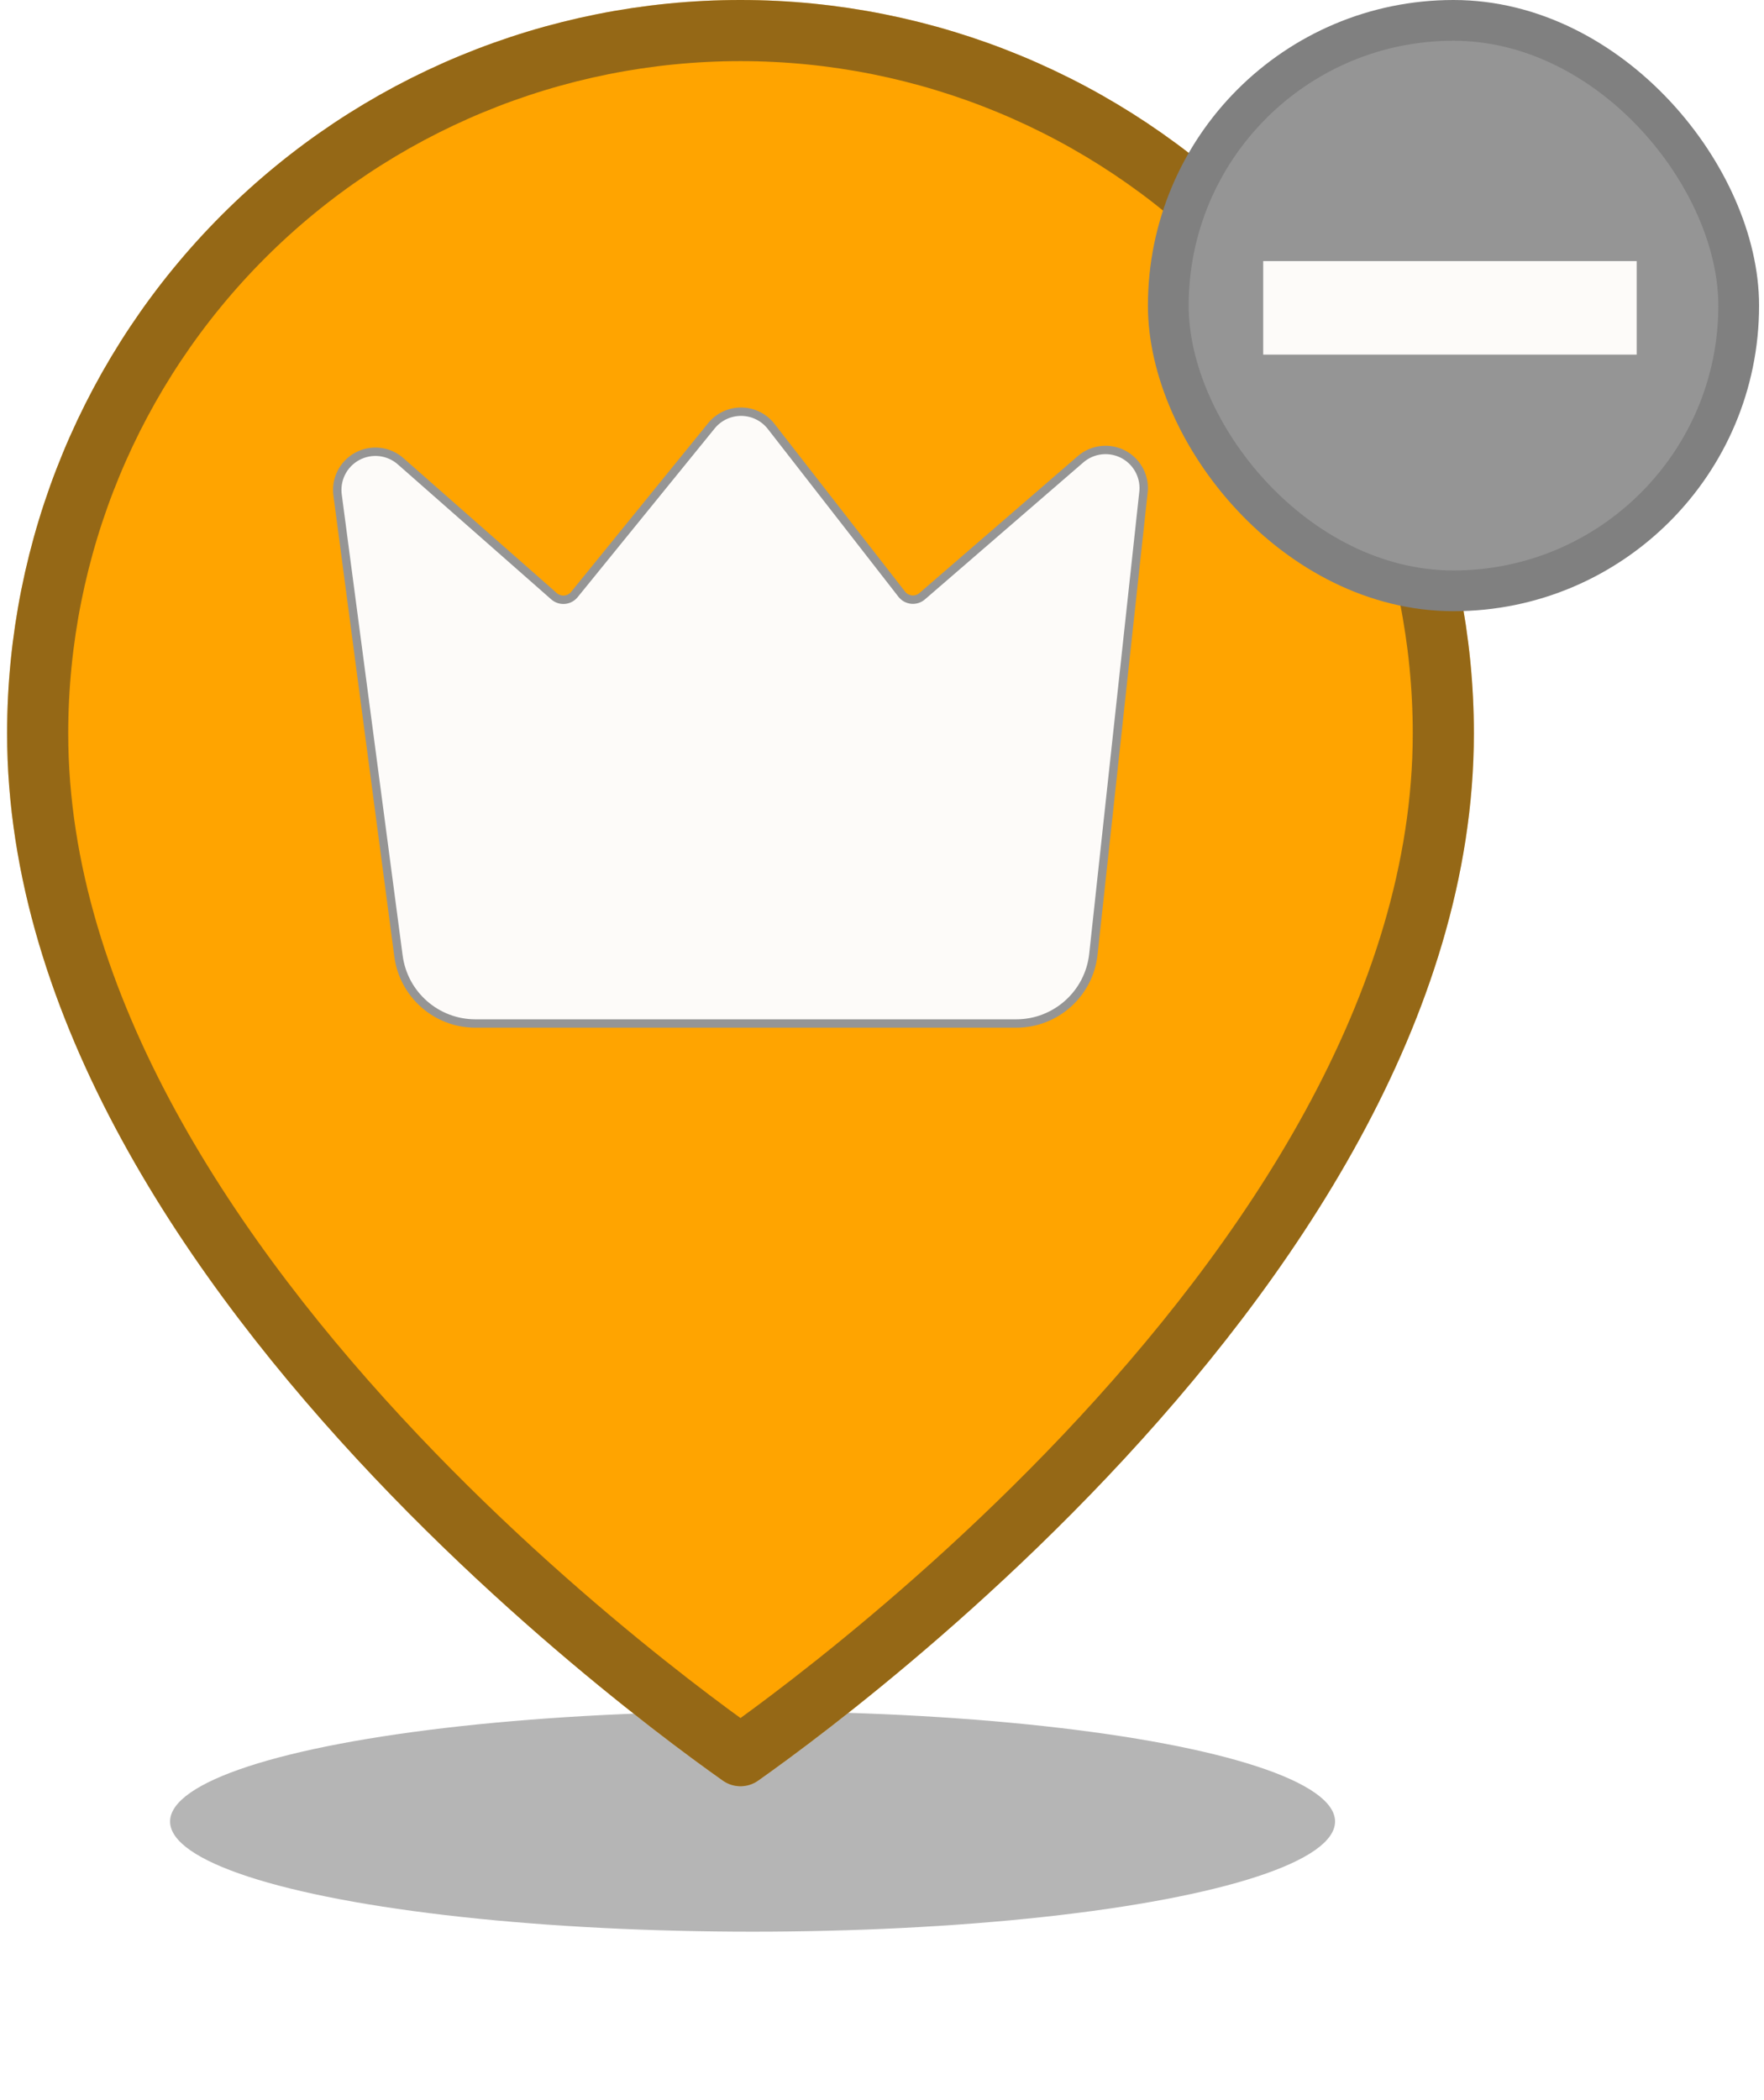 <svg width="210" height="250" viewBox="0 0 210 250" fill="none" xmlns="http://www.w3.org/2000/svg">
<g filter="url(#filter0_f_2061_9471)">
<ellipse cx="89.592" cy="216.833" rx="69.344" ry="13.114" fill="#2C2C2C" fill-opacity="0.35"/>
</g>
<path d="M171.823 87.308C171.823 119.798 150.848 150.439 129.166 173.326C118.4 184.691 107.621 193.974 99.529 200.417C95.486 203.637 92.122 206.141 89.775 207.836C89.163 208.278 88.621 208.665 88.153 208.995C87.686 208.665 87.144 208.278 86.532 207.836C84.185 206.141 80.82 203.637 76.778 200.417C68.686 193.974 57.907 184.691 47.14 173.326C25.458 150.439 4.484 119.798 4.484 87.308C4.484 65.117 13.299 43.835 28.99 28.144C44.681 12.453 65.963 3.638 88.153 3.638C110.344 3.638 131.626 12.453 147.317 28.144C163.008 43.835 171.823 65.117 171.823 87.308Z" fill="#FFA400"/>
<path d="M171.823 87.308C171.823 119.798 150.848 150.439 129.166 173.326C118.4 184.691 107.621 193.974 99.529 200.417C95.486 203.637 92.122 206.141 89.775 207.836C89.163 208.278 88.621 208.665 88.153 208.995C87.686 208.665 87.144 208.278 86.532 207.836C84.185 206.141 80.82 203.637 76.778 200.417C68.686 193.974 57.907 184.691 47.14 173.326C25.458 150.439 4.484 119.798 4.484 87.308C4.484 65.117 13.299 43.835 28.99 28.144C44.681 12.453 65.963 3.638 88.153 3.638C110.344 3.638 131.626 12.453 147.317 28.144C163.008 43.835 171.823 65.117 171.823 87.308Z" stroke="#FFA400" stroke-width="7.276" stroke-linecap="round" stroke-linejoin="round"/>
<path d="M171.823 87.308C171.823 119.798 150.848 150.439 129.166 173.326C118.4 184.691 107.621 193.974 99.529 200.417C95.486 203.637 92.122 206.141 89.775 207.836C89.163 208.278 88.621 208.665 88.153 208.995C87.686 208.665 87.144 208.278 86.532 207.836C84.185 206.141 80.82 203.637 76.778 200.417C68.686 193.974 57.907 184.691 47.14 173.326C25.458 150.439 4.484 119.798 4.484 87.308C4.484 65.117 13.299 43.835 28.99 28.144C44.681 12.453 65.963 3.638 88.153 3.638C110.344 3.638 131.626 12.453 147.317 28.144C163.008 43.835 171.823 65.117 171.823 87.308Z" stroke="#2C2C2C" stroke-opacity="0.5" stroke-width="7.276" stroke-linecap="round" stroke-linejoin="round"/>
<path d="M47.694 54.909L47.694 54.909L65.955 70.977C66.674 71.609 67.774 71.517 68.378 70.774L84.695 50.684C85.126 50.154 85.671 49.728 86.29 49.438C86.909 49.148 87.585 49.001 88.268 49.008C88.951 49.016 89.624 49.177 90.236 49.48C90.849 49.784 91.385 50.222 91.804 50.761L91.804 50.761L107.351 70.734C107.943 71.495 109.053 71.605 109.784 70.973L128.647 54.665C128.647 54.665 128.647 54.665 128.647 54.665C129.347 54.06 130.216 53.684 131.136 53.587C132.057 53.49 132.985 53.676 133.797 54.12C134.608 54.565 135.265 55.247 135.678 56.075C136.092 56.903 136.243 57.838 136.11 58.754L136.109 58.762L136.108 58.771L130.164 113.593C129.656 118.285 125.694 121.84 120.975 121.84H56.602C51.965 121.84 48.046 118.404 47.439 113.807L40.199 58.996L40.199 58.996L40.198 58.988C40.061 58.067 40.21 57.126 40.625 56.292C41.04 55.459 41.702 54.773 42.52 54.328C43.338 53.883 44.273 53.7 45.198 53.803C46.124 53.907 46.995 54.293 47.694 54.909Z" fill="#FDFBF9" stroke="#959595"/>
<rect x="139.083" y="2.425" width="67.906" height="67.906" rx="33.953" fill="#959595"/>
<path fill-rule="evenodd" clip-rule="evenodd" d="M194.844 31.08L194.844 42.211L150.381 42.211L150.382 31.08L194.844 31.08Z" fill="#FDFBF9"/>
<rect x="139.083" y="2.425" width="67.906" height="67.906" rx="33.953" stroke="#808080" stroke-width="4.85"/>
<defs>
<filter id="filter0_f_2061_9471" x="0.846" y="184.317" width="177.491" height="65.03" filterUnits="userSpaceOnUse" color-interpolation-filters="sRGB">
<feFlood flood-opacity="0" result="BackgroundImageFix"/>
<feBlend mode="normal" in="SourceGraphic" in2="BackgroundImageFix" result="shape"/>
<feGaussianBlur stdDeviation="9.701" result="effect1_foregroundBlur_2061_9471"/>
</filter>
</defs>
</svg>
